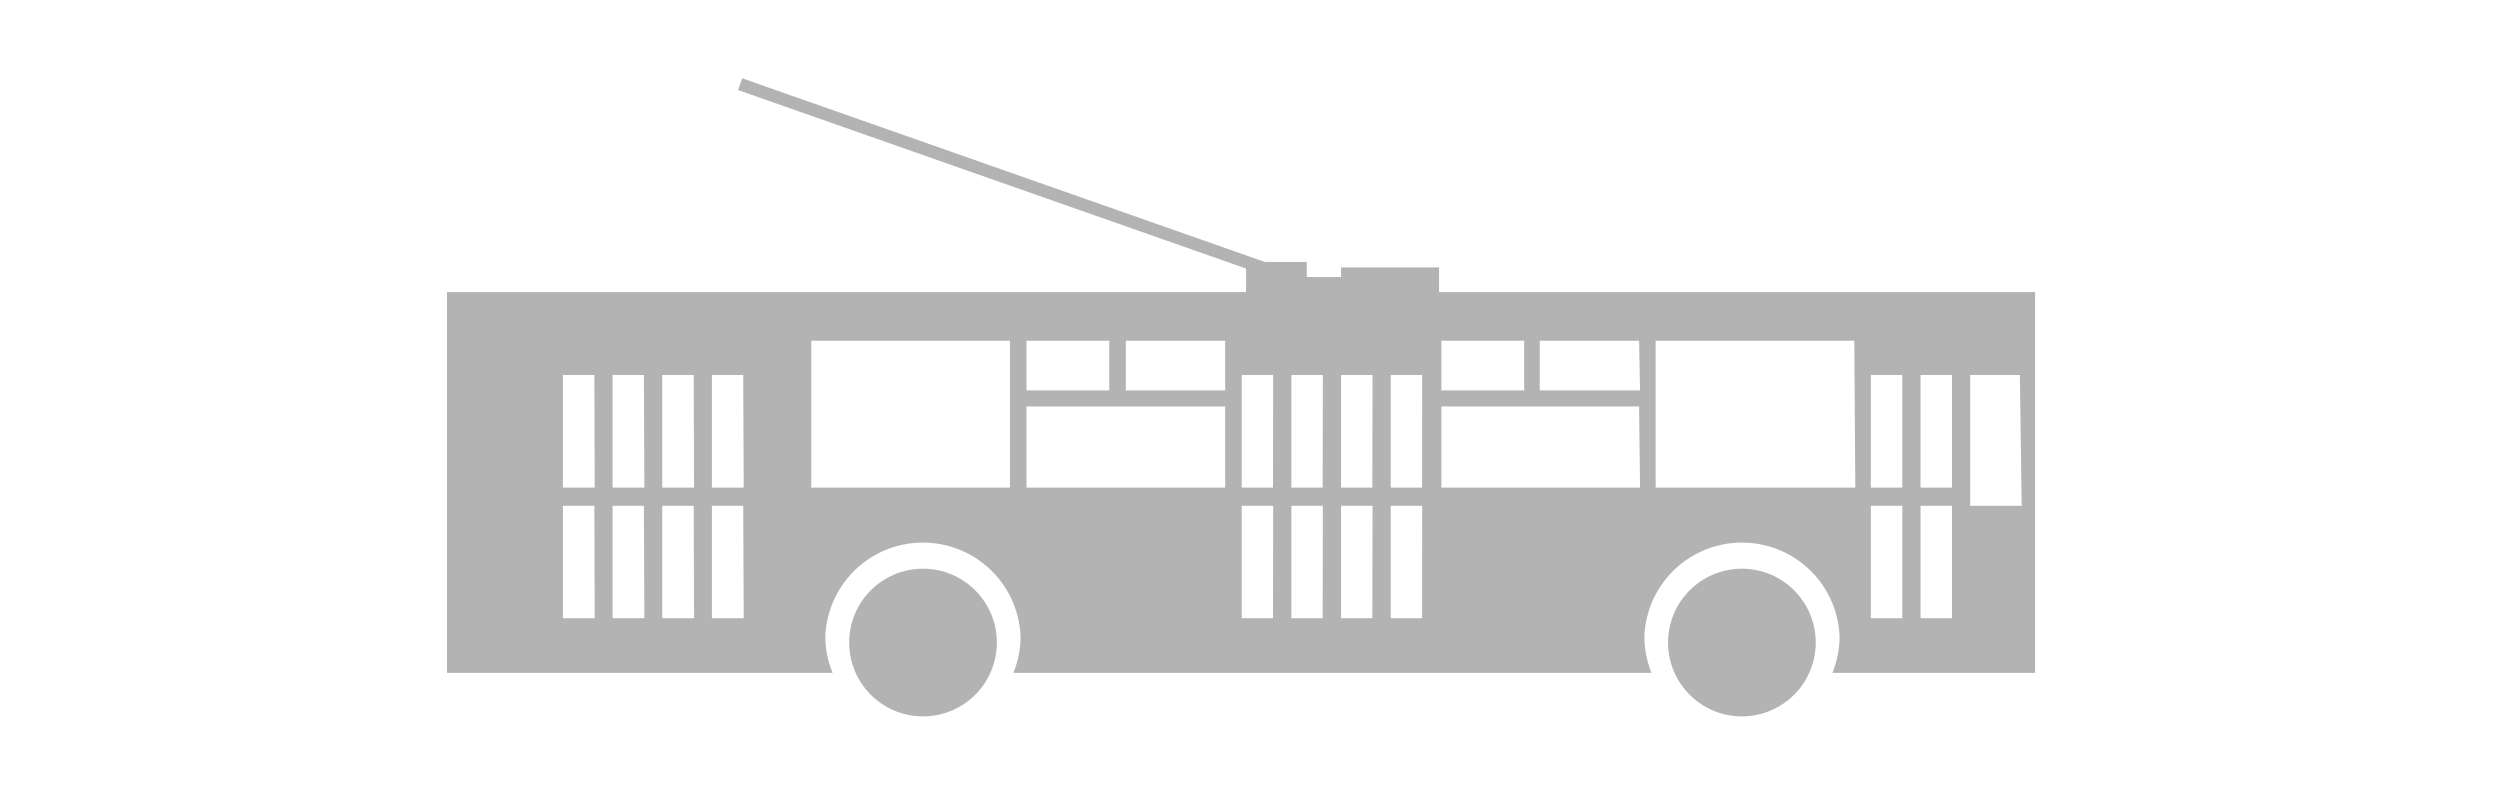 <svg id="Слой_1" data-name="Слой 1" xmlns="http://www.w3.org/2000/svg" viewBox="0 0 151 48"><defs><style>.cls-1{fill:#b3b3b3;}</style></defs><title>01</title><circle class="cls-1" cx="55.75" cy="38.81" r="4.46"/><circle class="cls-1" cx="105.21" cy="38.81" r="4.46"/><path class="cls-1" d="M122.92,17.64h-36V16.15H81v.58H78.93v-.91H76.39L44.83,4.73l-.25.71L75.26,16.22v1.42H27v23H50.29a5.81,5.81,0,0,1-.44-2.21,5.9,5.9,0,0,1,11.79,0,5.8,5.8,0,0,1-.43,2.21H99.75a6,6,0,0,1-.43-2.21,5.9,5.9,0,0,1,11.79,0,6,6,0,0,1-.43,2.21h12.24Zm-87,19.7H34V30.55h1.9Zm0-7.89H34v-6.8h1.9Zm3,7.89H37V30.55h1.89Zm0-7.89H37v-6.8h1.89Zm3,7.89H40V30.55h1.9Zm0-7.89H40v-6.8h1.9Zm3,7.89H43V30.55h1.89Zm0-7.89H43v-6.8h1.89Zm16.08,0H49V20.58H61Zm1-8.87h5v3H62Zm12,8.87H62v-4.9H74Zm0-5.87H68v-3h6Zm2.89,13.76H75V30.55h1.9Zm0-7.89H75v-6.8h1.9Zm3,7.89H78V30.55h1.9Zm0-7.89H78v-6.8h1.9Zm3,7.89H81V30.55h1.9Zm0-7.89H81v-6.8h1.9Zm3,7.89H84V30.55h1.9Zm0-7.89H84v-6.8h1.9Zm1.17-8.87h5v3h-5Zm12,8.87h-12v-4.9H99Zm0-5.87H93v-3h6Zm13,5.87H100V20.58h12Zm2.84,7.89h-1.9V30.55h1.9Zm0-7.89h-1.9v-6.8h1.9Zm3,7.89h-1.9V30.55h1.9Zm0-7.89h-1.9v-6.8h1.9Zm4.21,1.1h-3.11v-7.9H122Z"/></svg>
